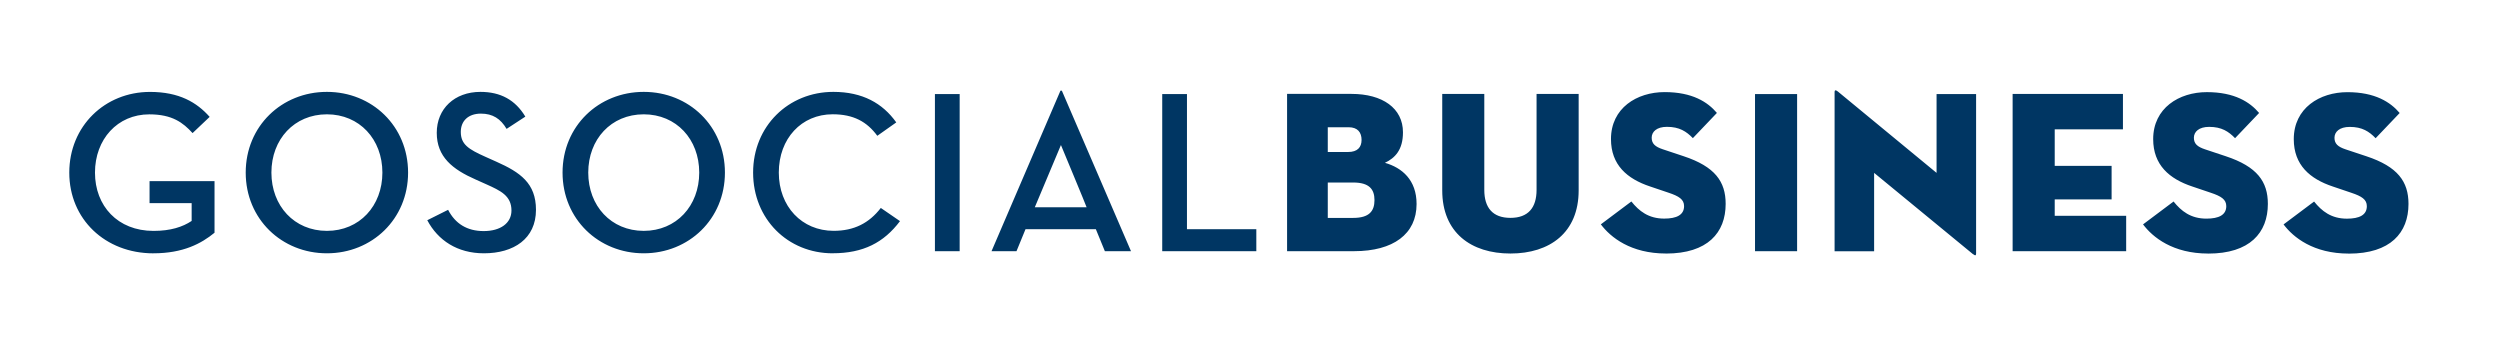 <?xml version="1.0" encoding="UTF-8"?>
<svg id="Layer_1" data-name="Layer 1" xmlns="http://www.w3.org/2000/svg" xmlns:xlink="http://www.w3.org/1999/xlink" viewBox="0 0 683 94">
  <defs>
    <style>
      .cls-1 {
        fill: none;
      }

      .cls-2 {
        clip-path: url(#clippath);
      }

      .cls-3 {
        fill: #003663;
      }
    </style>
    <clipPath id="clippath">
      <rect class="cls-1" x="18.89" y="24.68" width="639.11" height="45.07"/>
    </clipPath>
  </defs>
  <g class="cls-2">
    <path class="cls-3" d="m641.7,69.29c11.37,0,16.3-5.69,16.3-13.58,0-6.07-2.91-10.18-11.5-13.02l-5.69-1.89c-2.08-.7-3.03-1.52-3.03-3.16s1.39-2.97,4.17-2.97c3.41,0,5.31,1.26,7.07,3.09l6.57-6.89c-2.53-2.97-6.7-5.69-14.28-5.69s-14.65,4.36-14.65,12.83c0,7.08,4.42,10.87,10.68,12.95l5.05,1.71c2.84.95,4.23,1.83,4.23,3.66,0,2.4-2.02,3.41-5.44,3.41-4.3,0-6.89-2.08-8.97-4.68l-8.34,6.25c2.66,3.54,8.15,7.97,17.82,7.97m-38.41,0c11.37,0,16.3-5.69,16.3-13.58,0-6.07-2.91-10.18-11.5-13.02l-5.68-1.89c-2.08-.7-3.03-1.52-3.03-3.16s1.39-2.97,4.17-2.97c3.41,0,5.31,1.26,7.08,3.09l6.57-6.89c-2.52-2.97-6.69-5.69-14.28-5.69s-14.66,4.36-14.66,12.83c0,7.08,4.42,10.87,10.68,12.95l5.06,1.71c2.84.95,4.23,1.83,4.23,3.66,0,2.4-2.02,3.41-5.43,3.41-4.3,0-6.89-2.08-8.97-4.68l-8.34,6.25c2.66,3.54,8.15,7.97,17.82,7.97m-53.45-.64h31.02v-9.67h-19.52v-4.48h15.54v-9.16h-15.54v-9.98h18.64v-9.67h-30.14v42.96Zm-10.86.76c.69.57.88.38.88-.13V25.69h-10.8v21.54l-26.98-22.24c-.69-.57-.88-.25-.88.13v43.53h10.8v-21.42l26.98,22.18Zm-59.52-.76h11.5V25.69h-11.5v42.96Zm-24.32.64c11.37,0,16.3-5.69,16.3-13.58,0-6.07-2.91-10.18-11.5-13.02l-5.68-1.89c-2.08-.7-3.03-1.52-3.03-3.16s1.39-2.97,4.17-2.97c3.41,0,5.31,1.26,7.08,3.09l6.57-6.89c-2.52-2.97-6.69-5.69-14.28-5.69s-14.66,4.36-14.66,12.83c0,7.08,4.42,10.87,10.68,12.95l5.06,1.71c2.84.95,4.23,1.83,4.23,3.66,0,2.4-2.02,3.41-5.43,3.41-4.3,0-6.89-2.08-8.97-4.68l-8.34,6.25c2.66,3.54,8.15,7.97,17.82,7.97m-42.52,0c10.74,0,18.64-5.69,18.64-17.25v-26.35h-11.5v26.22c0,4.86-2.28,7.64-7.14,7.64s-7.14-2.78-7.14-7.64v-26.22h-11.49v26.35c0,11.56,7.89,17.25,18.64,17.25m-49.91-9.73v-9.67h6.95c4.36,0,5.81,1.83,5.81,4.8s-1.39,4.87-5.81,4.87h-6.95Zm0-18.01v-6.76h5.69c2.52,0,3.54,1.45,3.54,3.47s-1.14,3.29-3.66,3.29h-5.56Zm-11.12,27.1h18.32c10.68,0,17.06-4.67,17.06-12.89,0-6.57-3.98-9.92-8.65-11.25,2.78-1.33,4.93-3.54,4.93-8.34,0-6.57-5.56-10.49-14.09-10.49h-17.57v42.96Zm-34.11,0h25.71v-6h-18.95V25.69h-6.76v42.96Zm-20.66-12h-14.15l7.14-17s7.08,17,7.01,17m-16.68,6h19.21l2.46,6h7.14l-18.89-43.85h-.38l-18.83,43.85h6.82l2.46-6Zm-24.76,6h6.76V25.69h-6.76v42.96Zm-27.92.57c8.34,0,13.96-2.91,18.38-8.78l-5.24-3.6c-3.22,4.17-7.33,6.25-12.89,6.25-8.66,0-14.98-6.63-14.98-15.92s6.19-15.92,14.72-15.92c5.68,0,9.35,2.02,12.19,5.88l5.18-3.66c-3.73-5.24-9.23-8.34-17.19-8.34-12.26,0-21.92,9.35-21.92,22.05s9.48,22.05,21.74,22.05m-51.62-6.13c-8.91,0-15.16-6.82-15.16-15.92s6.25-15.92,15.16-15.92,15.16,6.82,15.16,15.92-6.25,15.92-15.16,15.92m0,6.13c12.32,0,22.18-9.35,22.18-22.05s-9.85-22.05-22.18-22.05-22.18,9.35-22.18,22.05,9.85,22.05,22.18,22.05m-59.14-9.04c2.91,5.5,8.21,9.04,15.48,9.04,8.15,0,14.22-3.98,14.22-11.88,0-7.26-4.3-10.24-10.81-13.14l-2.97-1.33c-4.67-2.08-6.76-3.41-6.76-6.82,0-2.97,2.02-4.99,5.5-4.99,3.22,0,5.37,1.39,7.01,4.17l5.12-3.35c-2.72-4.55-6.76-6.76-12.26-6.76-7.08,0-11.94,4.61-11.94,11.18s4.3,9.98,10.62,12.76l2.97,1.33c3.79,1.71,6.82,3.09,6.82,7.14,0,3.47-3.03,5.62-7.58,5.62s-7.77-2.02-9.73-5.81l-5.68,2.84Zm-27.42,2.91c-8.91,0-15.16-6.82-15.16-15.92s6.25-15.92,15.16-15.92,15.16,6.82,15.16,15.92-6.25,15.92-15.16,15.92m0,6.13c12.32,0,22.18-9.35,22.18-22.05s-9.85-22.05-22.18-22.05-22.18,9.35-22.18,22.05,9.85,22.05,22.18,22.05m-47.38,0c8.09,0,13.08-2.66,16.68-5.62v-14.09h-17.75v6h11.5v4.87c-2.46,1.64-5.75,2.72-10.42,2.72-9.79,0-15.99-6.82-15.99-15.92s6.13-15.92,14.85-15.92c6.25,0,9.22,2.27,11.81,5.12l4.67-4.43c-3.53-3.98-8.34-6.82-16.3-6.82-12.32,0-22.05,9.35-22.05,22.05s9.79,22.05,23,22.05"/>
  </g>
</svg>
